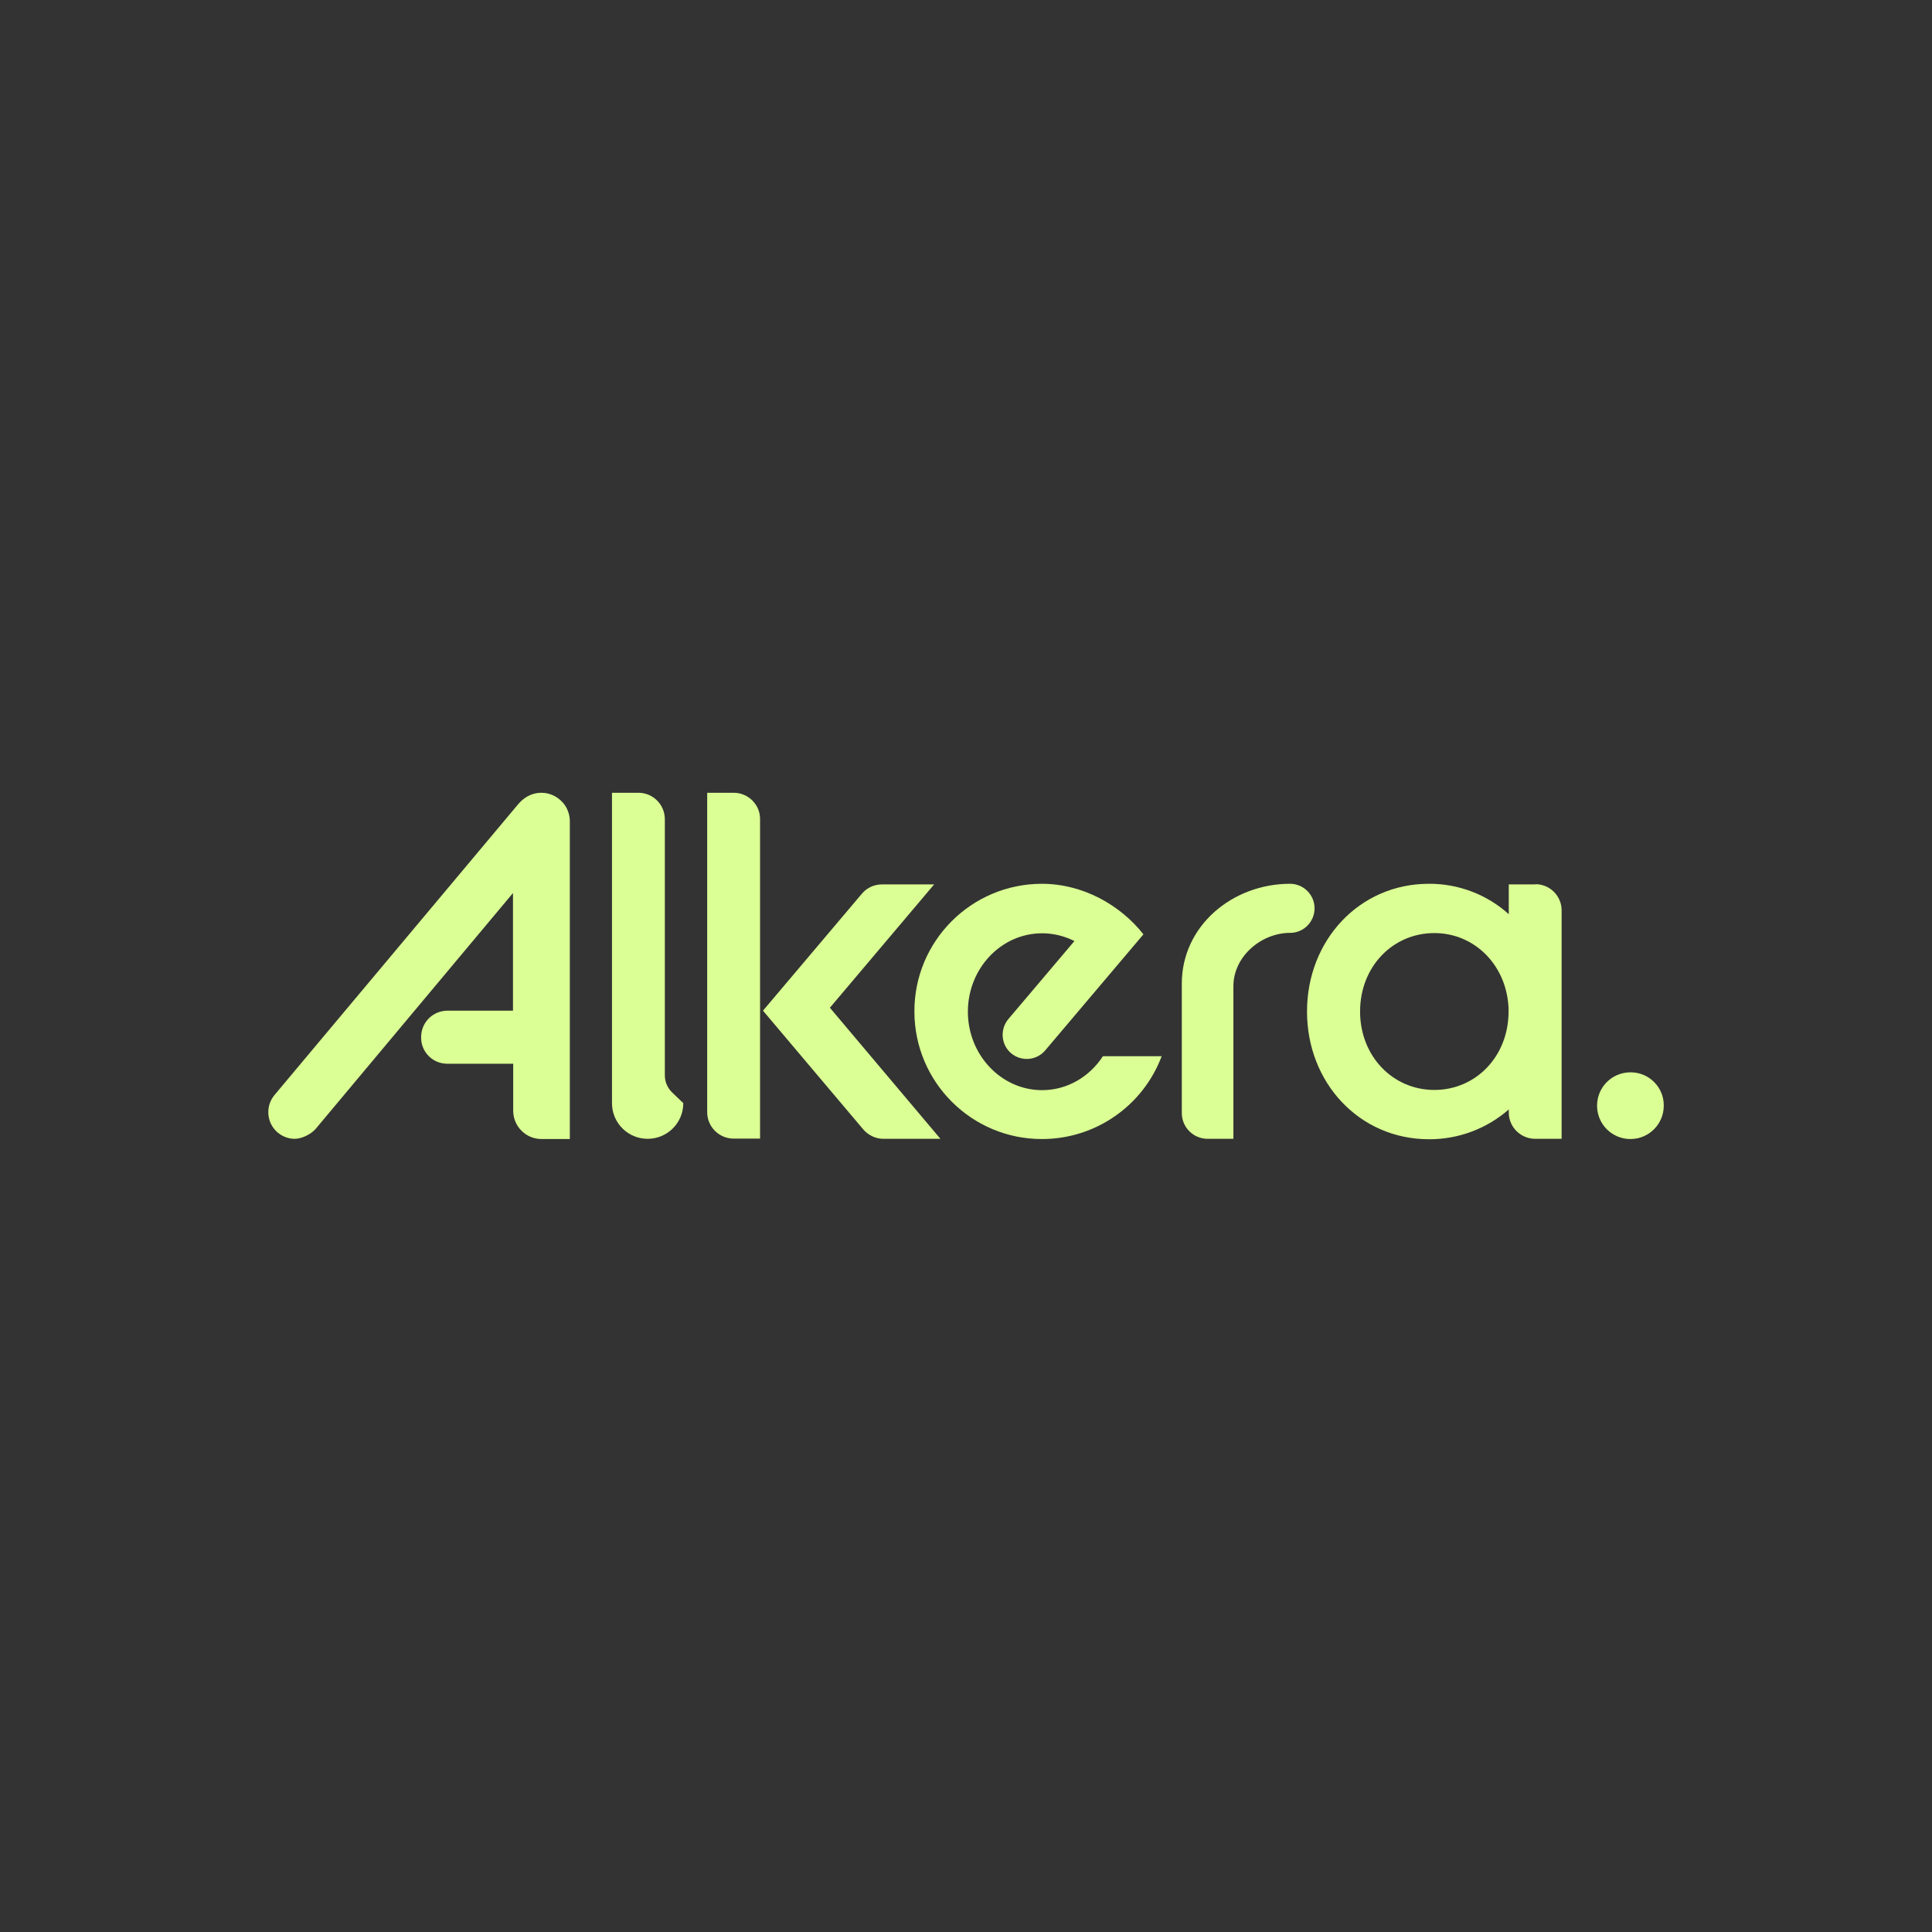 <?xml version="1.0" encoding="utf-8"?>
<!-- Generator: Adobe Illustrator 27.0.0, SVG Export Plug-In . SVG Version: 6.00 Build 0)  -->
<svg version="1.1" id="Calque_1" xmlns="http://www.w3.org/2000/svg" xmlns:xlink="http://www.w3.org/1999/xlink" x="0px" y="0px"
	 viewBox="0 0 92.12 92.12" enable-background="new 0 0 92.12 92.12" xml:space="preserve">
<rect x="0" y="0" width="92.12" height="92.12" fill="#333333" stroke="none"/>
<g>
	<g>
		<defs>
			<rect id="SVGID_1_" x="12.79" y="37.8" width="66.54" height="16.52"/>
		</defs>
		<clipPath id="SVGID_00000101076580639005596460000011207788476921724805_">
			<use xlink:href="#SVGID_1_"  overflow="visible"/>
		</clipPath>
		
			<g id="Groupe_502-2_00000162316780146964142210000017453427390680120722_" clip-path="url(#SVGID_00000101076580639005596460000011207788476921724805_)">
			<path id="Tracé_682_00000004517367874511611860000013840102210400231092_" fill="#DBFF94" d="M25.82,37.8
				c-0.37,0-0.76,0.14-1.1,0.53L13.09,52.21c-0.45,0.54-0.38,1.34,0.15,1.79c0.23,0.19,0.51,0.3,0.81,0.3
				c0.34,0,0.76-0.21,0.99-0.46l9.42-11.26v5.61h-3.12c-0.7,0-1.26,0.56-1.26,1.26c0,0,0,0,0,0.01c-0.01,0.69,0.54,1.25,1.23,1.26
				c0.01,0,0.02,0,0.04,0h3.12v2.24c0,0.74,0.6,1.35,1.35,1.35h1.35V39.16c0-0.27-0.08-0.53-0.23-0.76
				C26.68,38.03,26.27,37.8,25.82,37.8"/>
			<path id="Tracé_683_00000131353957973950589810000002024598134687151749_" fill="#DBFF94" d="M73.2,42.17h-1.26v1.42
				c-1.04-0.94-2.41-1.46-3.81-1.45c-3.31,0-5.81,2.69-5.81,6.09s2.5,6.09,5.81,6.09c1.4,0.01,2.76-0.5,3.81-1.42v0.14
				c0,0.36,0.15,0.7,0.42,0.94c0.01,0.01,0.02,0.02,0.04,0.03c0,0,0.01,0.01,0.01,0.01c0.22,0.18,0.5,0.28,0.79,0.28h1.26V43.43
				c0-0.01,0-0.01,0-0.02c0-0.69-0.56-1.25-1.24-1.25C73.21,42.17,73.2,42.17,73.2,42.17 M71.93,48.23c0,2.14-1.56,3.74-3.54,3.74
				s-3.54-1.61-3.54-3.74c0-2.14,1.56-3.74,3.54-3.74c1.93,0,3.45,1.54,3.54,3.58L71.93,48.23z"/>
			<path id="Tracé_684_00000032611380814749804730000002124801319604794815_" fill="#DBFF94" d="M77.74,51.13
				c-0.88,0-1.59,0.71-1.59,1.59c0,0.88,0.71,1.59,1.59,1.59c0.88,0,1.59-0.71,1.59-1.59v0c0.01-0.87-0.69-1.58-1.56-1.59
				C77.76,51.13,77.75,51.13,77.74,51.13"/>
			<path id="Tracé_685_00000042003358506034202950000003234462201503968644_" fill="#DBFF94" d="M31.7,51.27V39.06
				c0-0.7-0.57-1.26-1.26-1.26h-1.26v14.8c0,0.94,0.76,1.7,1.7,1.7c0.94,0,1.7-0.76,1.7-1.7l0,0l-0.5-0.48
				C31.83,51.89,31.7,51.59,31.7,51.27"/>
			<path id="Tracé_686_00000016764564351513744350000012651089047458197418_" fill="#DBFF94" d="M34.98,37.8h-1.26v15.23
				c0,0.7,0.57,1.26,1.26,1.26l0,0h1.26V39.06C36.25,38.37,35.68,37.8,34.98,37.8"/>
			<path id="Tracé_687_00000005954836192433636220000011102408423633398426_" fill="#DBFF94" d="M44.54,42.17h-2.49
				c-0.37,0-0.72,0.16-0.96,0.45l-4.71,5.57l4.78,5.66c0.24,0.28,0.59,0.45,0.96,0.45h2.72l-5.27-6.25L44.54,42.17z"/>
			<path id="Tracé_688_00000103952659757010834800000016426634973334493613_" fill="#DBFF94" d="M49.69,51.98
				c-1.95,0-3.54-1.68-3.54-3.74s1.58-3.74,3.54-3.74c0.54,0,1.06,0.13,1.54,0.37l-3.15,3.72c-0.41,0.49-0.35,1.22,0.13,1.63
				c0,0,0,0,0,0l0,0c0.49,0.41,1.22,0.35,1.63-0.14c0,0,0,0,0,0l4.68-5.53c-1.11-1.41-2.9-2.41-4.84-2.41
				c-3.36,0-6.09,2.73-6.08,6.09c0,3.36,2.73,6.09,6.09,6.08c2.54,0,4.81-1.58,5.7-3.95h-2.8C51.95,51.34,50.89,51.98,49.69,51.98"
				/>
			<path id="Tracé_689_00000000217590452405804790000002325126402759177889_" fill="#DBFF94" d="M62.68,43.31
				c0-0.64-0.52-1.17-1.17-1.17c-2.75,0-5.16,2.01-5.16,4.76v6.17c0,0.68,0.55,1.23,1.23,1.23c0,0,0,0,0,0h1.23v-7.28
				c0-1.4,1.31-2.54,2.71-2.54C62.16,44.48,62.68,43.95,62.68,43.31"/>
		</g>
	</g>
</g>
</svg>
